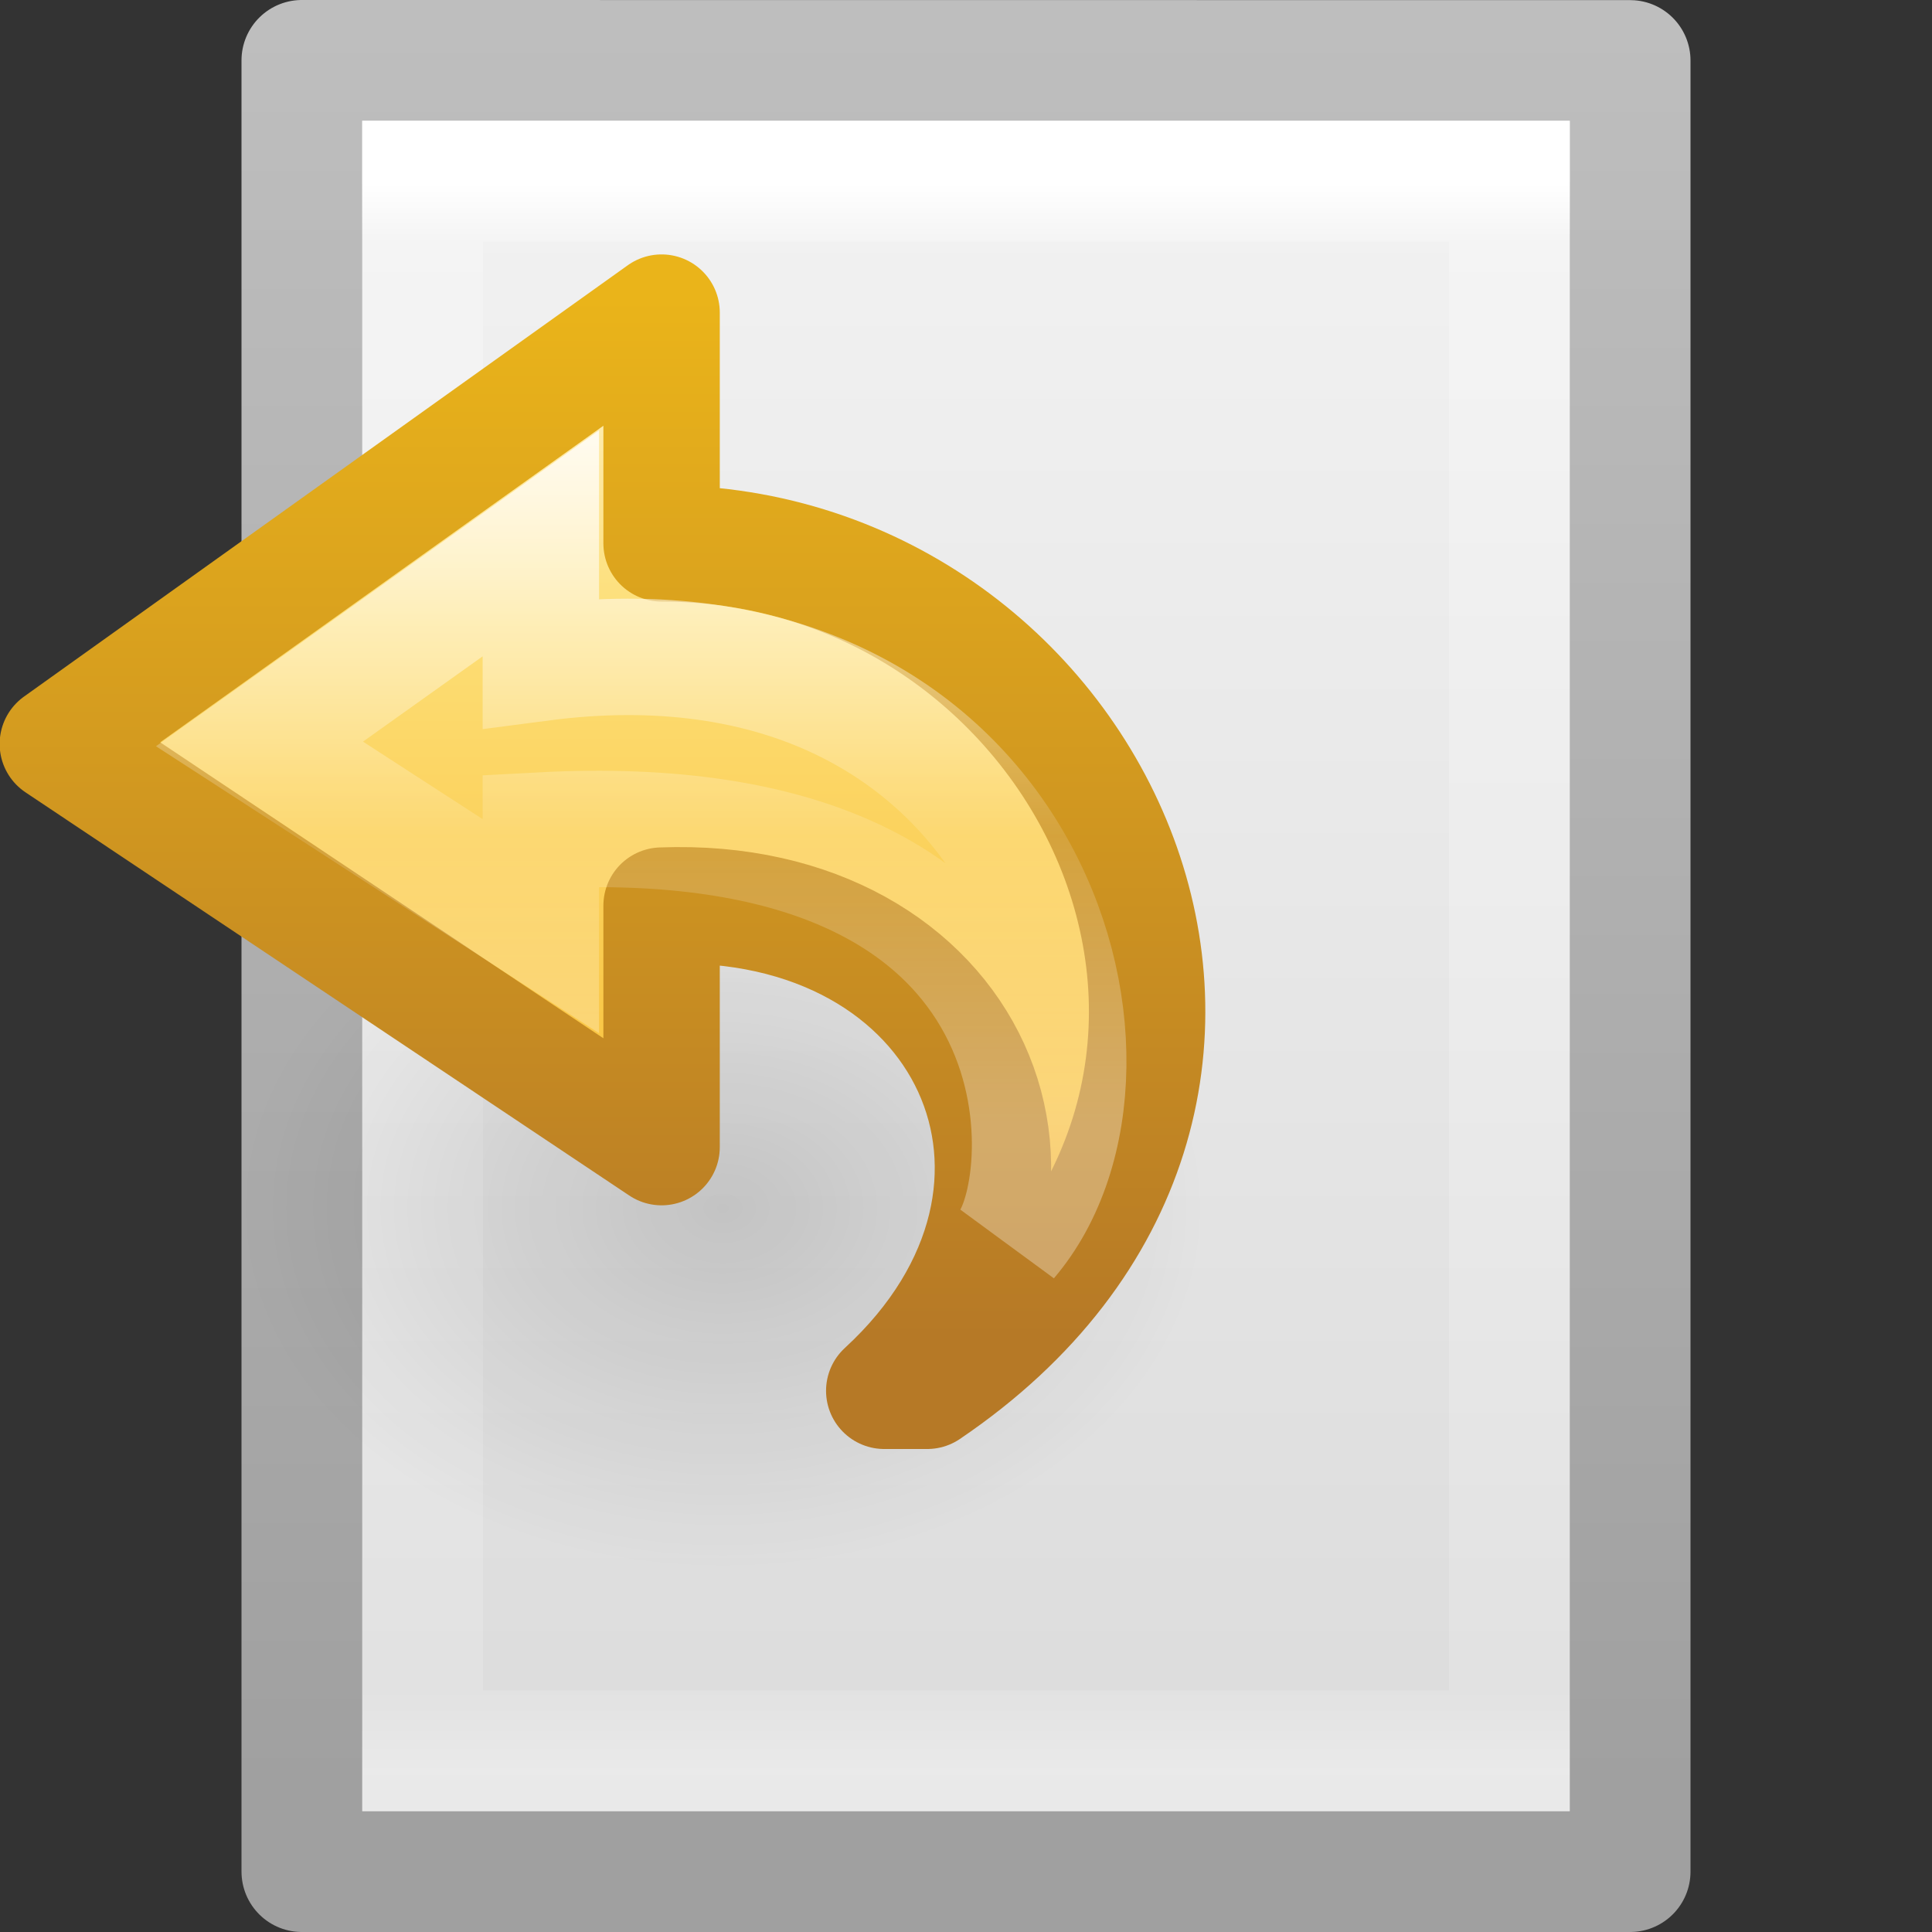<svg xmlns="http://www.w3.org/2000/svg" xmlns:svg="http://www.w3.org/2000/svg" xmlns:xlink="http://www.w3.org/1999/xlink" id="svg3926" width="16" height="16" version="1.1"><rect width="100%" height="100%" fill="#333333" stroke="none"/><defs id="defs3928"><linearGradient id="linearGradient3107" x1="38.941" x2="20.576" y1="15.991" y2="15.991" gradientTransform="matrix(0,-0.306,-0.328,0,11.461,15.543)" gradientUnits="userSpaceOnUse" xlink:href="#linearGradient4087"/><linearGradient id="linearGradient4087"><stop id="stop4089" offset="0" stop-color="#fff" stop-opacity="1"/><stop id="stop4091" offset=".512" stop-color="#fff" stop-opacity=".235"/><stop id="stop4093" offset=".585" stop-color="#fff" stop-opacity=".157"/><stop id="stop4095" offset="1" stop-color="#fff" stop-opacity=".392"/></linearGradient><linearGradient id="linearGradient3110" x1="23.732" x2="23.732" y1="4.418" y2="42.04" gradientTransform="matrix(-0.28,0,0,0.261,11.96,1.414)" gradientUnits="userSpaceOnUse" xlink:href="#linearGradient3846"/><linearGradient id="linearGradient3846"><stop id="stop3848" offset="0" stop-color="#fff3cb" stop-opacity="1"/><stop id="stop3850" offset=".262" stop-color="#fdde76" stop-opacity="1"/><stop id="stop3852" offset=".661" stop-color="#f9c440" stop-opacity="1"/><stop id="stop3854" offset="1" stop-color="#e48b20" stop-opacity="1"/></linearGradient><linearGradient id="linearGradient3112" x1="35.998" x2="35.998" y1="37.039" y2="4.004" gradientTransform="matrix(-0.28,0,0,0.261,11.96,1.414)" gradientUnits="userSpaceOnUse" xlink:href="#linearGradient3856"/><linearGradient id="linearGradient3856"><stop id="stop3858" offset="0" stop-color="#b67926" stop-opacity="1"/><stop id="stop3860" offset="1" stop-color="#eab41a" stop-opacity="1"/></linearGradient><radialGradient id="radialGradient3102" cx="24.837" cy="36.421" r="15.645" fx="24.837" fy="36.421" gradientTransform="matrix(1,0,0,0.537,0,16.873)" gradientUnits="userSpaceOnUse" xlink:href="#linearGradient8662"/><linearGradient id="linearGradient8662"><stop id="stop8664" offset="0" stop-color="#000" stop-opacity="1"/><stop id="stop8666" offset="1" stop-color="#000" stop-opacity="0"/></linearGradient><linearGradient id="linearGradient3988" x1="24" x2="24" y1="5.564" y2="43" gradientTransform="matrix(0.243,0,0,0.351,2.162,-0.432)" gradientUnits="userSpaceOnUse" xlink:href="#linearGradient3977"/><linearGradient id="linearGradient3977"><stop id="stop3979" offset="0" stop-color="#fff" stop-opacity="1"/><stop id="stop3981" offset=".036" stop-color="#fff" stop-opacity=".235"/><stop id="stop3983" offset=".951" stop-color="#fff" stop-opacity=".157"/><stop id="stop3985" offset="1" stop-color="#fff" stop-opacity=".392"/></linearGradient><linearGradient id="linearGradient3600"><stop id="stop3602" offset="0" stop-color="#f4f4f4" stop-opacity="1"/><stop id="stop3604" offset="1" stop-color="#dbdbdb" stop-opacity="1"/></linearGradient><linearGradient id="linearGradient3104"><stop id="stop3106" offset="0" stop-color="#a0a0a0" stop-opacity="1"/><stop id="stop3108" offset="1" stop-color="#bebebe" stop-opacity="1"/></linearGradient><linearGradient id="linearGradient3922" x1="25.132" x2="25.132" y1=".985" y2="47.013" gradientTransform="matrix(0.314,0,0,0.326,0.457,-0.322)" gradientUnits="userSpaceOnUse" xlink:href="#linearGradient3600"/><linearGradient id="linearGradient3924" x1="-51.786" x2="-51.786" y1="50.786" y2="2.906" gradientTransform="matrix(0.254,0,0,0.305,19.129,-0.685)" gradientUnits="userSpaceOnUse" xlink:href="#linearGradient3104"/></defs><g id="layer1"><path id="path4160" fill="url(#linearGradient3922)" fill-opacity="1" stroke="url(#linearGradient3924)" stroke-dasharray="none" stroke-dashoffset="0" stroke-linecap="butt" stroke-linejoin="round" stroke-miterlimit="4" stroke-opacity="1" stroke-width="1" d="m 2.5,0.5 c 2.521,0 11,9.54e-4 11,9.54e-4 l 1.3e-5,14.999 c 0,0 -7.333,0 -11,0 0,-5 0,-10 0,-15 z" display="inline"/><path id="rect6741-1" fill="none" stroke="url(#linearGradient3988)" stroke-dasharray="none" stroke-dashoffset="0" stroke-linecap="round" stroke-linejoin="miter" stroke-miterlimit="4" stroke-opacity="1" stroke-width="1" d="m 12.5,14.5 -9,0 0,-13 L 12.5,1.5 z"/><path id="path3501" fill="url(#radialGradient3102)" fill-opacity="1" fill-rule="evenodd" stroke="none" stroke-width="1" d="m 40.482,36.421 a 15.645,8.397 0 1 1 -31.289,0 15.645,8.397 0 1 1 31.289,0 z" display="inline" opacity=".141" overflow="visible" transform="matrix(0.256,0,0,-0.357,-0.371,23.012)" visibility="visible" style="marker:none"/><path id="path3503" fill="url(#linearGradient3110)" fill-opacity="1" fill-rule="nonzero" stroke="url(#linearGradient3112)" stroke-dasharray="none" stroke-dashoffset="0" stroke-linecap="butt" stroke-linejoin="round" stroke-miterlimit="7" stroke-opacity="1" stroke-width=".964" d="M 7.679,11.518 C 11.23,9.113 9.097,4.5 5.479,4.5 l 0,-1.911 L 0.479,6.161 5.479,9.5 l 0,-2 C 8.032,7.401 9.147,9.84 7.323,11.518 z" display="block" overflow="visible" visibility="visible" style="marker:none"/><path id="path3505" fill="none" stroke="url(#linearGradient3107)" stroke-dasharray="none" stroke-dashoffset="0" stroke-linecap="butt" stroke-linejoin="miter" stroke-miterlimit="7" stroke-opacity="1" stroke-width=".964" d="M 8.361,10.274 C 9.614,8.803 8.486,4.964 4.479,5.489 l 0,-0.989 -2.33,1.661 2.33,1.509 0,-0.792 C 8.876,6.643 8.735,9.679 8.361,10.274 z" display="block" opacity=".8" overflow="visible" visibility="visible" style="marker:none"/></g></svg>